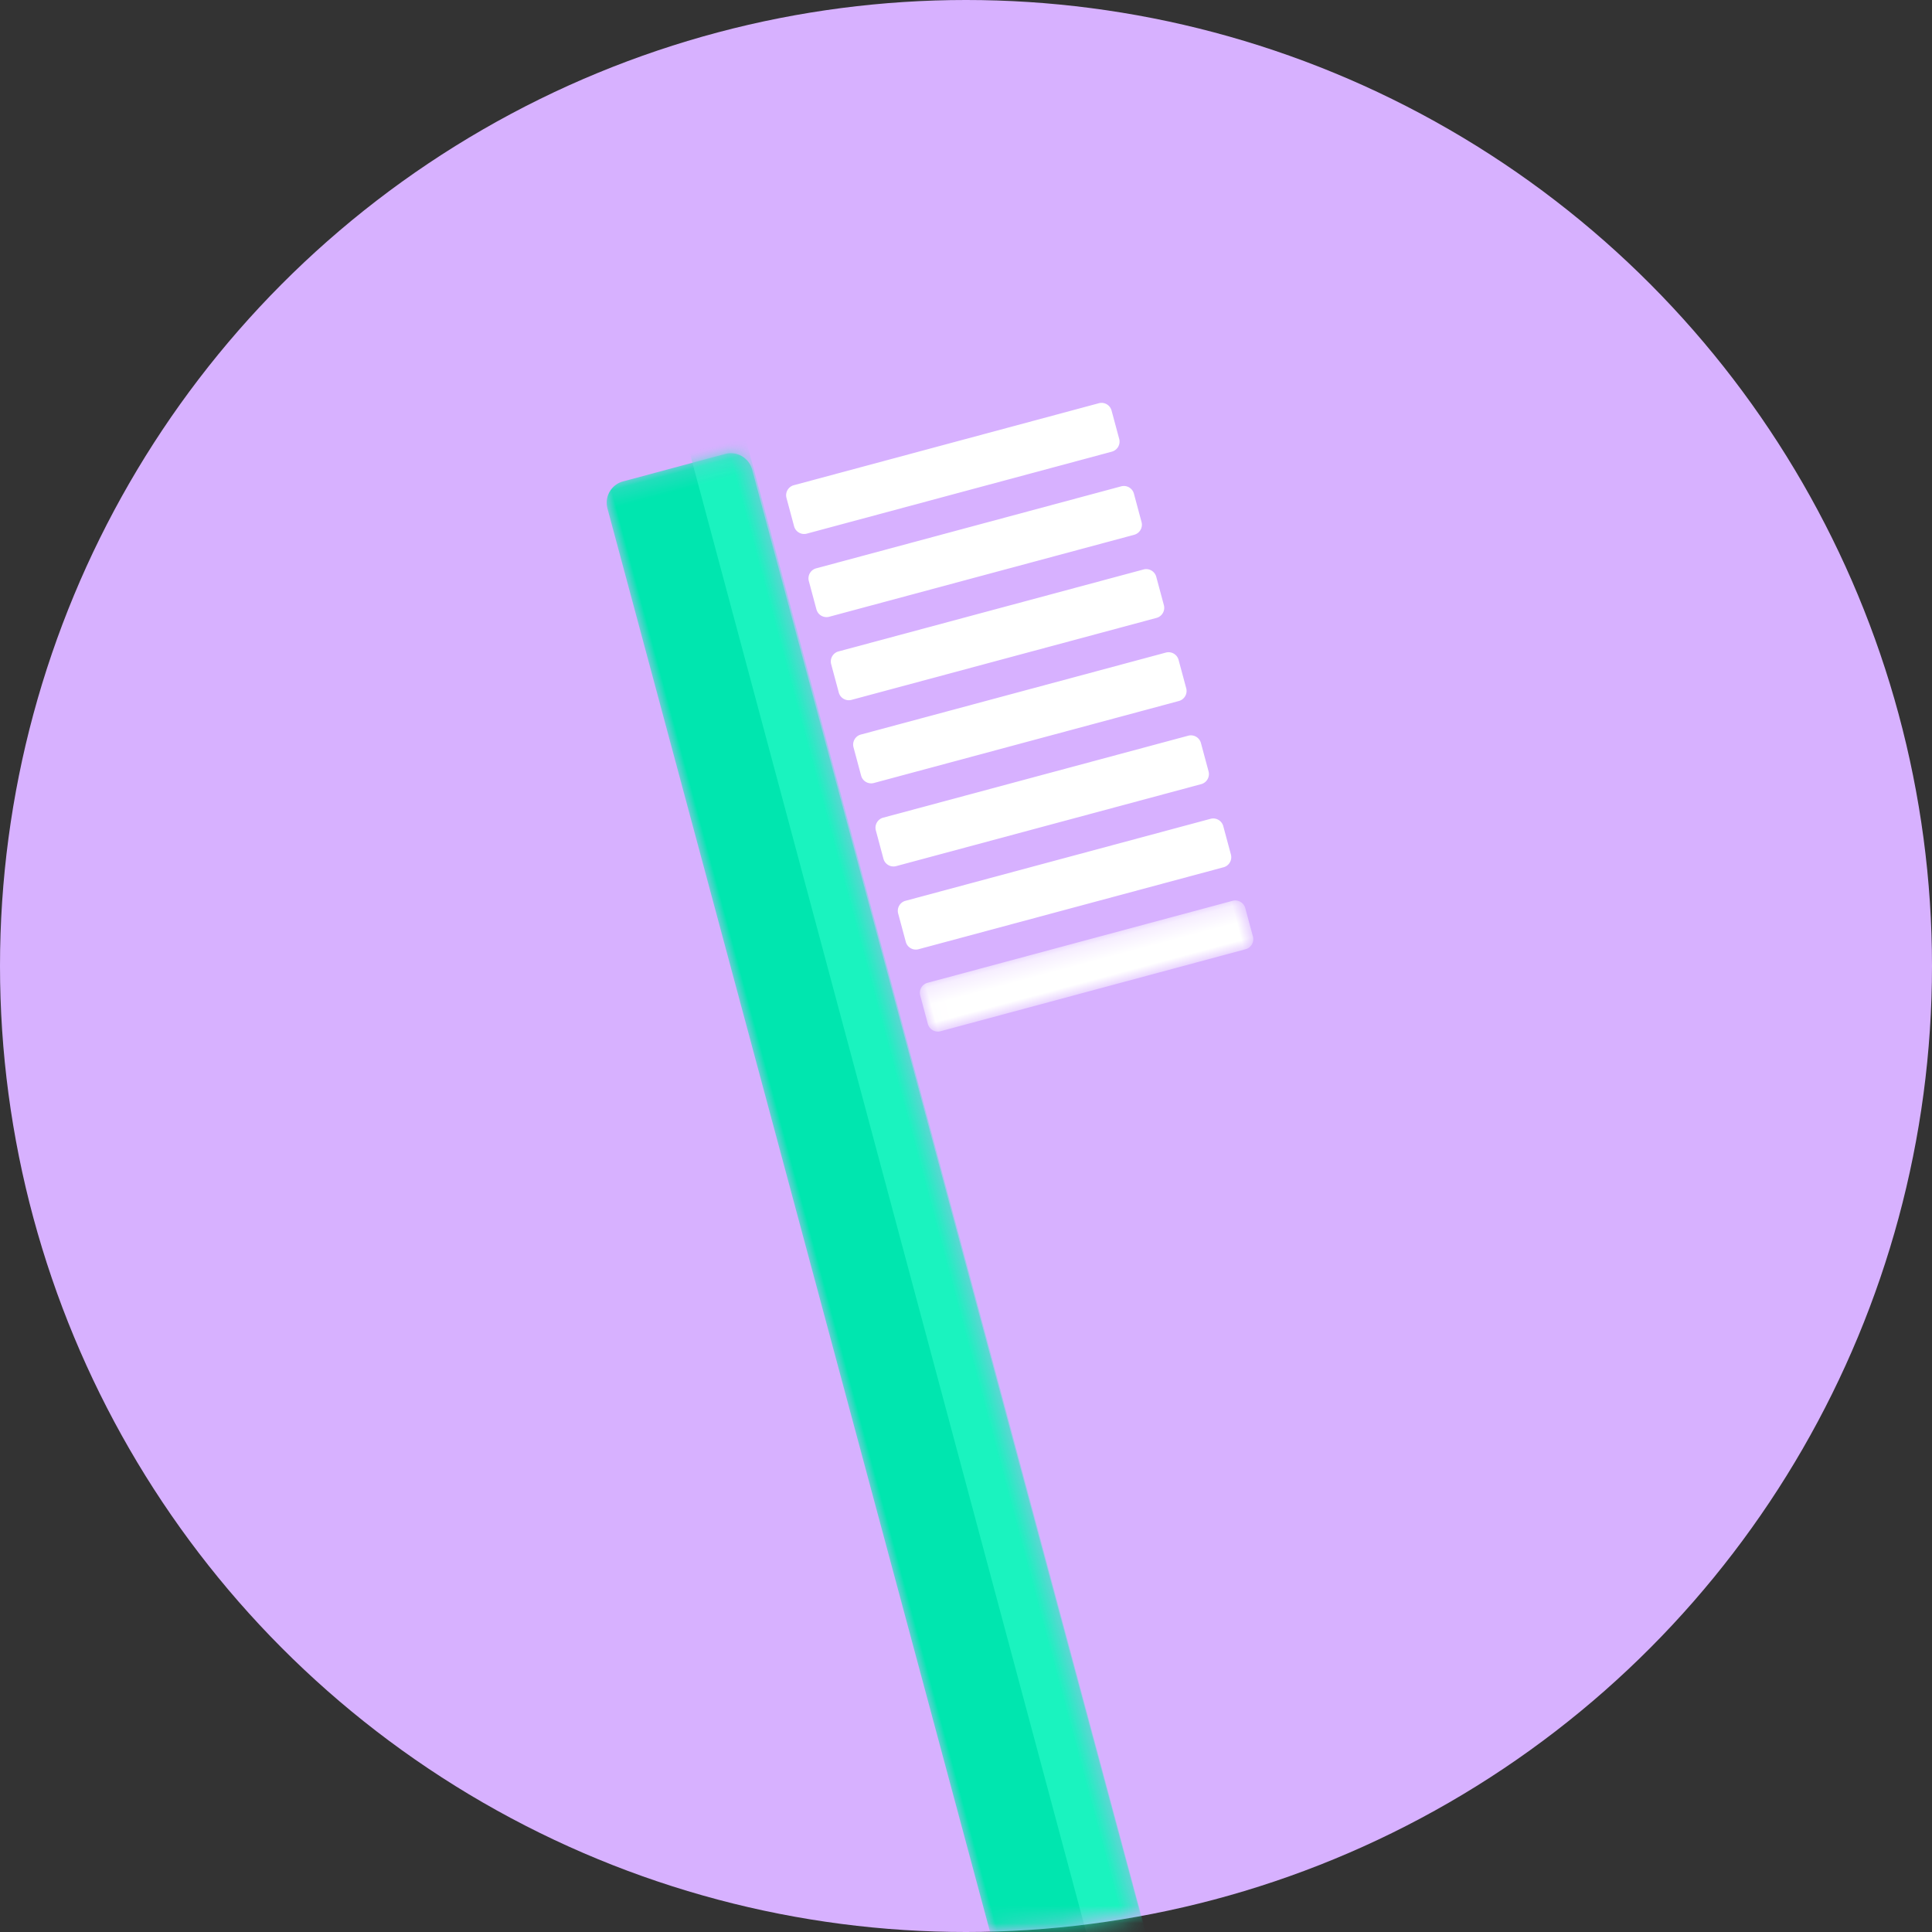 <svg xmlns="http://www.w3.org/2000/svg" xmlns:xlink="http://www.w3.org/1999/xlink" width="110" height="110" viewBox="0 0 110 110">
    <rect x="0" y="0" width="110" height="110" fill="#333333" stroke="none"/>
    <defs>
        <circle id="a" cx="55" cy="55" r="55"/>
        <path id="c" d="M0 .165h8.628V128H0z"/>
        <path id="e" d="M.097 126.746L0 1.425C0 .735.564.17 1.254.169l6.02-.004a1.257 1.257 0 0 1 1.257 1.254l.097 125.321a1.26 1.26 0 0 1-1.254 1.256L1.353 128a1.258 1.258 0 0 1-1.256-1.254"/>
        <path id="g" d="M.024.216H19.19v2.87H.024z"/>
    </defs>
    <g fill="none" fill-rule="evenodd">
        <mask id="b" fill="#fff">
            <use xlink:href="#a"/>
        </mask>
        <use fill="#D7B1FF" xlink:href="#a"/>
        <g mask="url(#b)">
            <g transform="rotate(-15 121.82 -116.163)">
                <mask id="d" fill="#fff">
                    <use xlink:href="#c"/>
                </mask>
                <g mask="url(#d)">
                    <mask id="f" fill="#fff">
                        <use xlink:href="#e"/>
                    </mask>
                    <use fill="#00E6AF" xlink:href="#e"/>
                    <path fill="#1AF3BF" d="M5.347-.638h3.28v102.379h-3.28z" mask="url(#f)"/>
                </g>
            </g>
            <path fill="#FFF" d="M45.213 29.967l-.434-1.617a.592.592 0 0 1 .417-.724l17.368-4.668a.592.592 0 0 1 .724.417l.435 1.616a.593.593 0 0 1-.418.724l-17.369 4.668a.592.592 0 0 1-.723-.416M46.485 34.699l-.434-1.617a.592.592 0 0 1 .417-.723l17.368-4.669a.592.592 0 0 1 .724.417l.435 1.617a.593.593 0 0 1-.418.724L47.21 35.116a.592.592 0 0 1-.724-.417M47.757 39.431l-.434-1.616a.593.593 0 0 1 .416-.725l17.37-4.667a.592.592 0 0 1 .723.417l.435 1.616a.593.593 0 0 1-.418.724L48.48 39.848a.592.592 0 0 1-.723-.417M49.029 44.164l-.434-1.617a.593.593 0 0 1 .416-.724l17.37-4.668a.591.591 0 0 1 .723.417l.435 1.617a.593.593 0 0 1-.418.723l-17.368 4.669a.592.592 0 0 1-.724-.417M50.3 48.896l-.433-1.616a.593.593 0 0 1 .416-.725l17.369-4.667a.591.591 0 0 1 .724.417l.435 1.616a.593.593 0 0 1-.418.724l-17.369 4.668a.592.592 0 0 1-.723-.417M51.573 53.628l-.435-1.616a.591.591 0 0 1 .417-.724l17.369-4.668a.592.592 0 0 1 .724.418l.435 1.615a.593.593 0 0 1-.418.725l-17.369 4.667a.591.591 0 0 1-.723-.417"/>
            <g transform="rotate(-15 238.352 -170.142)">
                <mask id="h" fill="#fff">
                    <use xlink:href="#g"/>
                </mask>
                <path fill="#FFF" d="M.025 2.495L.024.821c0-.324.265-.59.59-.59L18.599.216c.325 0 .59.266.59.591l.003 1.673a.594.594 0 0 1-.591.592L.616 3.086a.591.591 0 0 1-.591-.59" mask="url(#h)"/>
            </g>
        </g>
    </g>
</svg>
